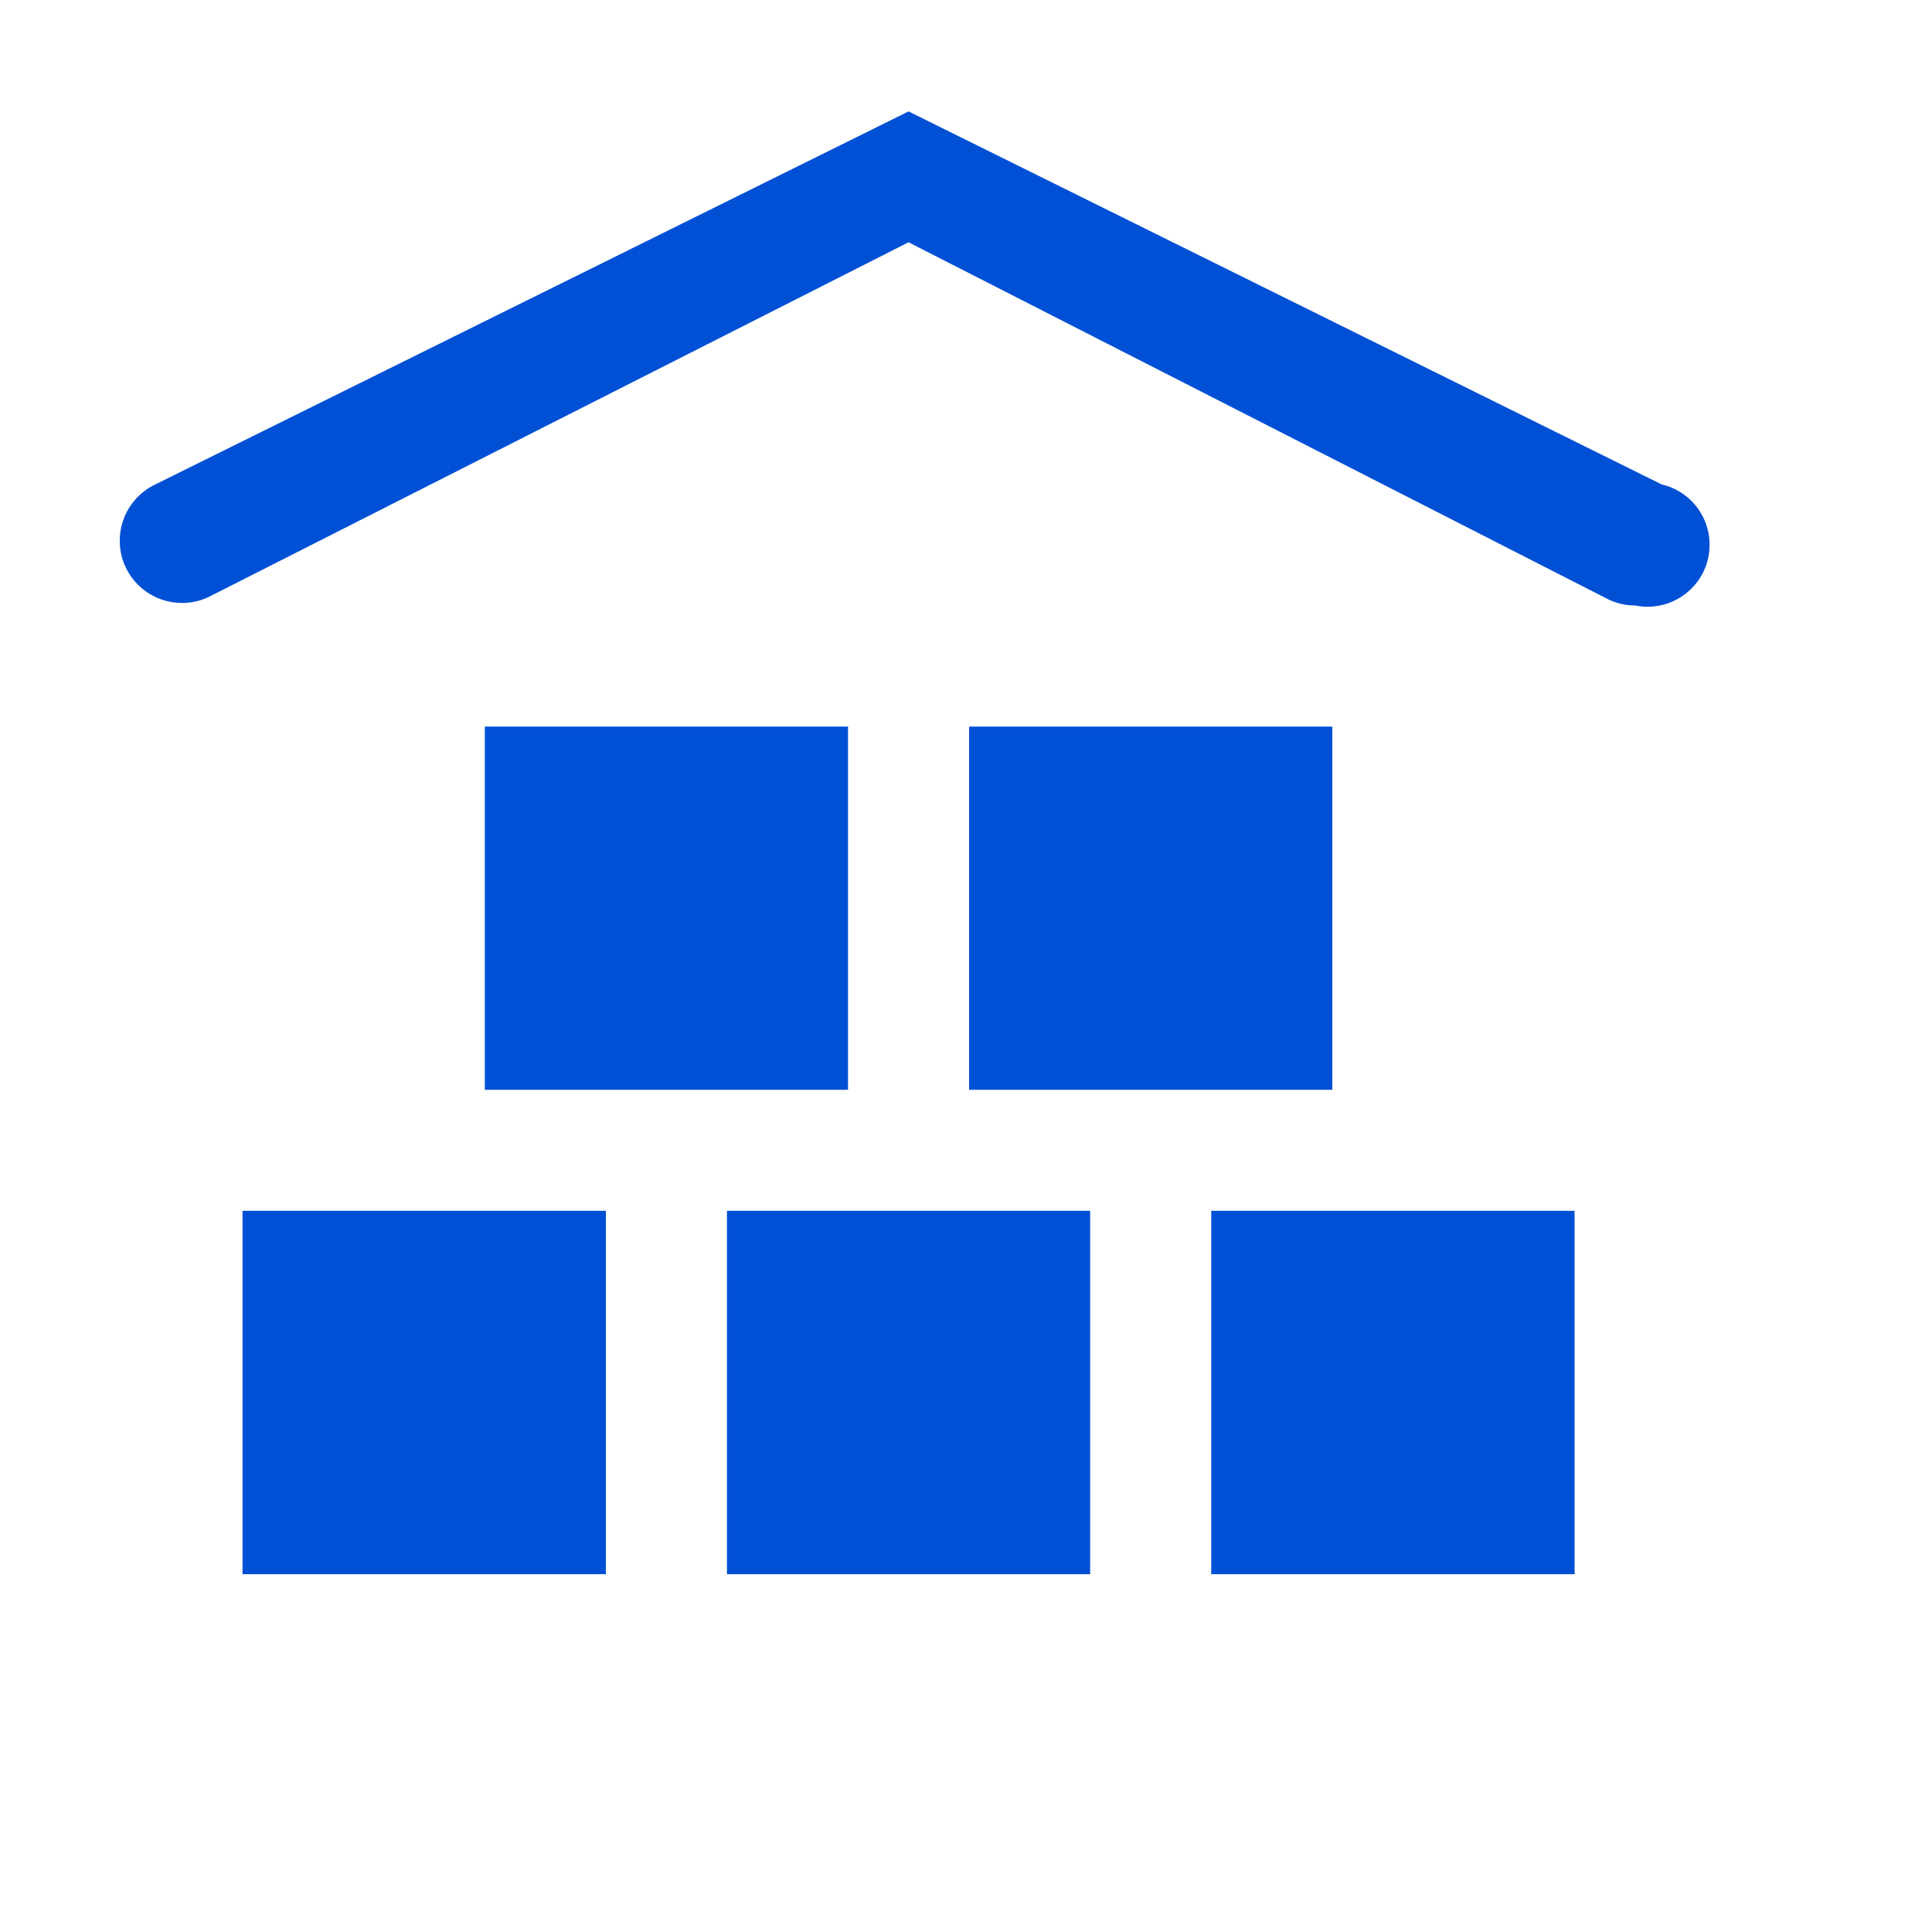 <svg width="15" height="15" viewBox="0 0 15 15" fill="none" xmlns="http://www.w3.org/2000/svg">
<path d="M12.694 4.701C12.623 4.701 12.552 4.685 12.488 4.654L7.054 1.881L1.62 4.635C1.504 4.69 1.371 4.696 1.25 4.653C1.13 4.61 1.031 4.521 0.976 4.405C0.921 4.289 0.915 4.156 0.958 4.035C1.001 3.914 1.091 3.816 1.206 3.761L7.054 0.865L12.901 3.761C13.025 3.79 13.132 3.866 13.199 3.973C13.267 4.08 13.289 4.209 13.262 4.333C13.235 4.457 13.16 4.564 13.054 4.633C12.948 4.702 12.819 4.726 12.694 4.701ZM4.704 9.401H1.883V12.222H4.704V9.401ZM8.464 9.401H5.644V12.222H8.464V9.401ZM12.225 9.401H9.404V12.222H12.225V9.401ZM10.344 5.641H7.524V8.461H10.344V5.641ZM6.584 5.641H3.764V8.461H6.584V5.641Z" fill="#0050D5"/>
</svg>
